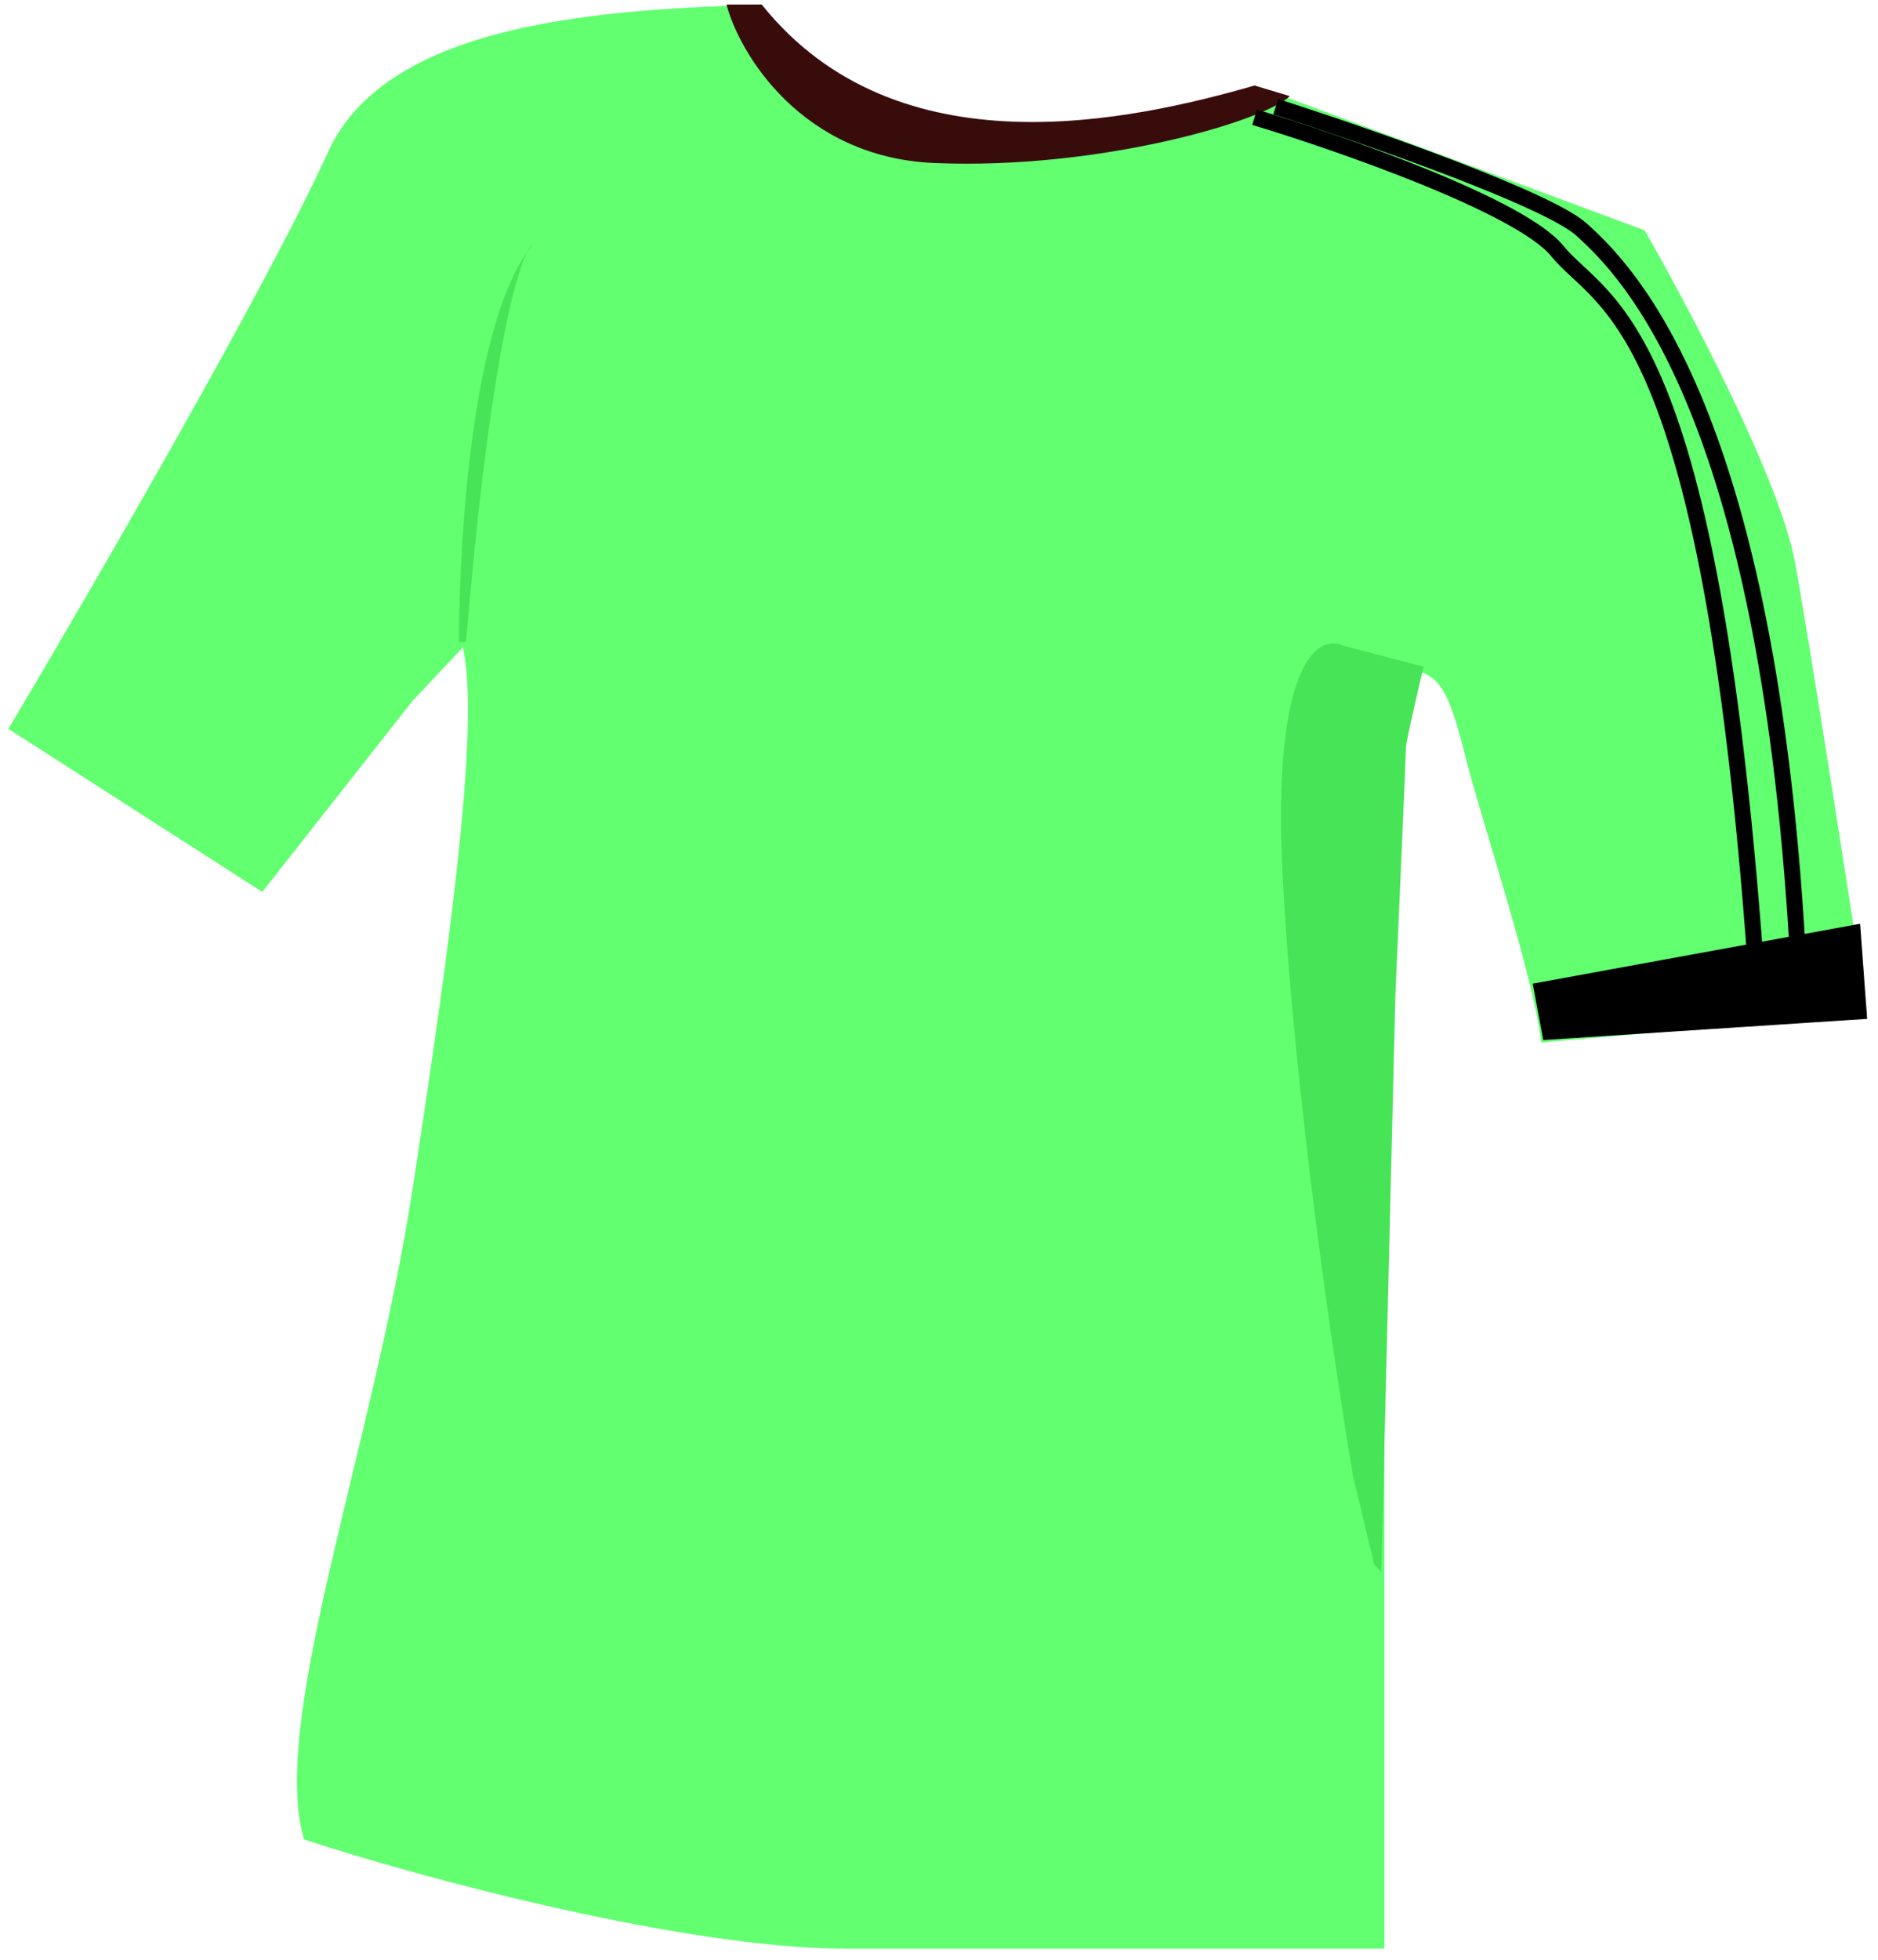 <svg width="162" height="169" viewBox="0 0 162 169" fill="none" xmlns="http://www.w3.org/2000/svg">
<path d="M28.302 13.098C33.494 1.634 52.908 0.841 65.616 0.391C75.999 15.748 100.857 10.484 108.338 7.42L141.866 19.857C145.651 26.436 153.547 41.379 154.845 48.516C156.143 55.654 159.531 77.446 161.064 87.45L132.943 89.883C132.312 84.205 127.742 70.568 126.445 65.377C125.147 60.186 124.381 58.61 122.668 57.979C121.587 60.953 119.424 68.091 119.424 72.85V87.45V99.616V139.361V168.02H72.917C59.073 168.02 36.056 161.85 26.232 158.606C23.195 148.585 32.142 124.921 35.603 102.426C39.064 79.931 41.371 62.215 39.929 55.816L35.603 60.413L22.624 76.905L0.723 62.846C7.753 51.04 23.111 24.562 28.302 13.098Z" fill="#62FF71"/>
<path d="M80.589 14.056C69.171 13.57 63.785 4.642 62.672 0.391H65.709C77.37 14.967 97.595 10.412 108.223 7.375L111.26 8.286C109.134 10.412 94.862 14.663 80.589 14.056Z" fill="#390C0C"/>
<path d="M110.047 9.198C117.639 11.628 133.551 17.155 136.467 19.827C140.111 23.167 153.169 35.314 155.295 86.636" stroke="black" stroke-width="1.385"/>
<path d="M108.223 10.107C115.612 12.334 131.181 17.76 134.339 21.647C138.287 26.506 147.701 27.113 151.648 86.026" stroke="black" stroke-width="1.385"/>
<path d="M133.126 89.673L132.215 84.814L160.457 79.651L161.064 87.851L133.126 89.673Z" fill="black"/>
<path d="M115.816 55.66L122.8 57.482C122.294 59.608 121.282 63.981 121.282 64.467C121.282 64.953 120.675 78.841 120.371 85.724L119.156 135.527L118.549 134.92L116.727 127.328C115.107 117.813 111.625 94.166 110.653 75.703C109.681 57.239 113.69 54.648 115.816 55.66Z" fill="#47E457"/>
<path d="M39.592 55.356C39.592 54.173 39.592 30.229 45.485 21.69C45.671 21.329 45.834 21.122 45.969 21.041C45.803 21.246 45.642 21.462 45.485 21.69C44.278 24.032 42.094 32.829 40.199 55.356H39.592Z" fill="#47E457"/>
</svg>
